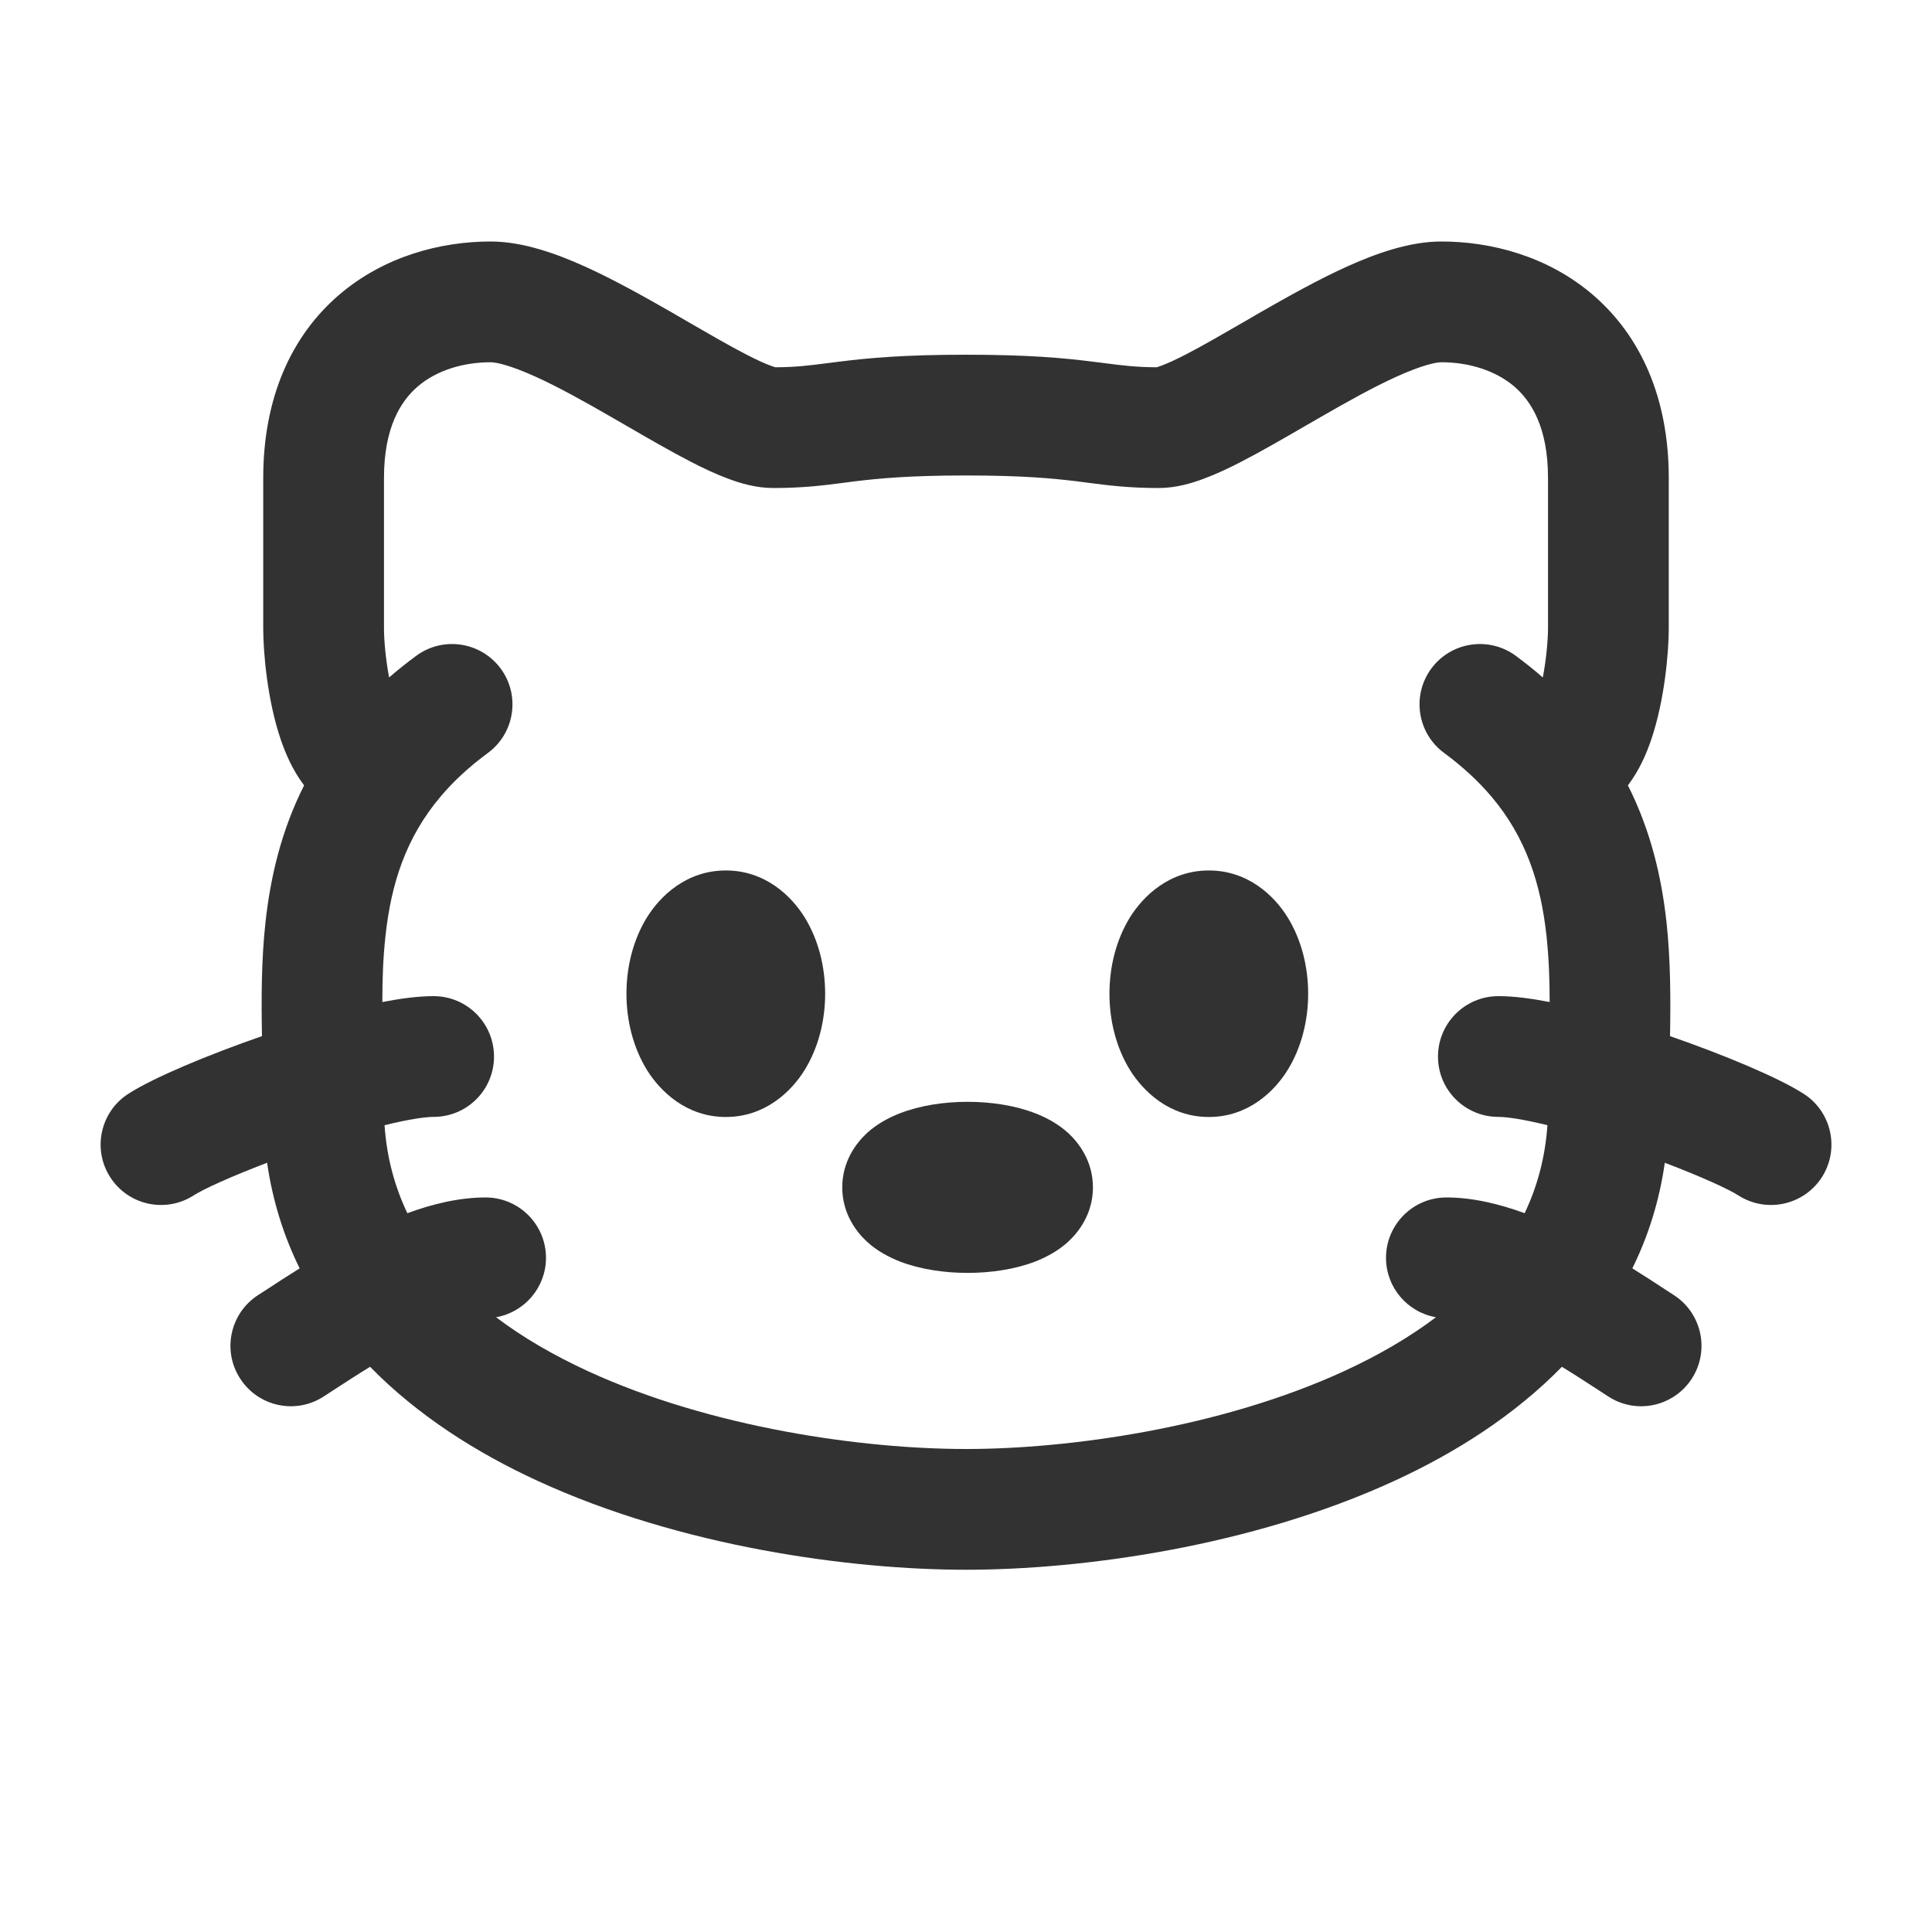 <svg width="20" height="20" viewBox="0 0 20 20" fill="none" xmlns="http://www.w3.org/2000/svg">
<path fill-rule="evenodd" clip-rule="evenodd" d="M10.017 11.406C9.774 11.406 9.526 11.443 9.315 11.525C9.212 11.565 9.086 11.628 8.975 11.729C8.864 11.832 8.719 12.021 8.719 12.292C8.719 12.562 8.864 12.752 8.975 12.854C9.086 12.956 9.212 13.018 9.315 13.059C9.526 13.14 9.774 13.177 10.017 13.177C10.259 13.177 10.507 13.14 10.718 13.059C10.821 13.018 10.947 12.956 11.058 12.854C11.169 12.752 11.314 12.562 11.314 12.292C11.314 12.021 11.169 11.832 11.058 11.729C10.947 11.628 10.821 11.565 10.718 11.525C10.507 11.443 10.259 11.406 10.017 11.406Z" fill="#323232"/>
<path d="M11.697 9.497C11.835 9.275 12.106 9.011 12.514 9.011C12.921 9.011 13.193 9.275 13.33 9.497C13.473 9.729 13.542 10.009 13.542 10.287C13.542 10.564 13.473 10.844 13.33 11.076C13.193 11.298 12.921 11.563 12.514 11.563C12.106 11.563 11.835 11.298 11.697 11.076C11.554 10.844 11.485 10.564 11.485 10.287C11.485 10.009 11.554 9.729 11.697 9.497Z" fill="#323232"/>
<path d="M7.514 9.011C7.106 9.011 6.835 9.275 6.697 9.497C6.554 9.729 6.485 10.009 6.485 10.287C6.485 10.564 6.554 10.844 6.697 11.076C6.835 11.298 7.106 11.563 7.514 11.563C7.921 11.563 8.193 11.298 8.33 11.076C8.473 10.844 8.542 10.564 8.542 10.287C8.542 10.009 8.473 9.729 8.33 9.497C8.193 9.275 7.921 9.011 7.514 9.011Z" fill="#323232"/>
<path fill-rule="evenodd" clip-rule="evenodd" d="M5.079 2.5C4.568 2.5 3.979 2.649 3.507 3.055C3.018 3.476 2.725 4.115 2.725 4.948V6.51L2.725 6.513C2.726 6.758 2.767 7.248 2.907 7.658C2.953 7.792 3.026 7.97 3.148 8.13C2.911 8.599 2.799 9.083 2.748 9.55C2.705 9.939 2.705 10.348 2.712 10.726C2.161 10.917 1.59 11.154 1.327 11.324C1.038 11.511 0.954 11.898 1.142 12.188C1.329 12.478 1.716 12.561 2.006 12.374C2.103 12.311 2.389 12.18 2.765 12.037C2.823 12.436 2.939 12.8 3.102 13.13C2.972 13.211 2.857 13.286 2.766 13.346C2.731 13.369 2.699 13.389 2.671 13.407C2.382 13.595 2.298 13.981 2.486 14.271C2.673 14.561 3.06 14.645 3.35 14.457C3.384 14.435 3.42 14.411 3.459 14.386C3.568 14.315 3.694 14.233 3.831 14.149C4.322 14.651 4.932 15.039 5.566 15.33C7.05 16.013 8.807 16.25 10 16.25C11.192 16.25 12.95 16.013 14.434 15.33C15.068 15.039 15.678 14.651 16.169 14.149C16.306 14.233 16.431 14.315 16.541 14.386C16.579 14.411 16.616 14.435 16.65 14.457C16.94 14.645 17.327 14.561 17.514 14.271C17.701 13.981 17.618 13.595 17.328 13.407C17.301 13.389 17.269 13.369 17.234 13.346C17.143 13.286 17.028 13.211 16.898 13.13C17.061 12.8 17.177 12.436 17.234 12.037C17.611 12.18 17.897 12.311 17.994 12.374C18.284 12.561 18.671 12.478 18.859 12.188C19.046 11.898 18.963 11.511 18.673 11.324C18.41 11.154 17.839 10.917 17.288 10.726C17.295 10.348 17.294 9.939 17.252 9.55C17.201 9.083 17.089 8.599 16.852 8.13C16.974 7.97 17.047 7.792 17.093 7.658C17.232 7.248 17.274 6.758 17.275 6.513L17.275 6.51V4.948C17.275 4.115 16.981 3.476 16.493 3.055C16.021 2.649 15.432 2.5 14.921 2.5C14.581 2.5 14.229 2.631 13.945 2.759C13.644 2.895 13.329 3.072 13.046 3.234C12.986 3.269 12.926 3.304 12.869 3.337L12.867 3.338C12.647 3.465 12.452 3.578 12.278 3.668C12.17 3.724 12.086 3.762 12.024 3.785C11.997 3.795 11.98 3.8 11.972 3.802C11.761 3.801 11.626 3.784 11.432 3.759C11.39 3.753 11.345 3.748 11.297 3.742C11.008 3.706 10.643 3.672 10 3.672C9.357 3.672 8.992 3.706 8.703 3.742C8.654 3.748 8.61 3.753 8.568 3.759C8.374 3.784 8.239 3.801 8.028 3.802C8.019 3.8 8.003 3.795 7.976 3.785C7.914 3.762 7.83 3.724 7.722 3.668C7.548 3.578 7.353 3.465 7.133 3.338C7.075 3.304 7.015 3.27 6.954 3.234C6.671 3.072 6.356 2.895 6.055 2.759C5.771 2.631 5.419 2.5 5.079 2.5ZM5.135 13.636C5.413 13.846 5.734 14.032 6.088 14.195C7.364 14.781 8.931 15 10 15C11.068 15 12.636 14.781 13.912 14.195C14.266 14.032 14.587 13.846 14.865 13.636C14.571 13.585 14.348 13.329 14.348 13.021C14.348 12.676 14.628 12.396 14.973 12.396C15.246 12.396 15.524 12.464 15.783 12.559C15.915 12.282 15.996 11.979 16.019 11.648C15.771 11.587 15.599 11.562 15.511 11.562C15.166 11.562 14.886 11.283 14.886 10.938C14.886 10.592 15.166 10.312 15.511 10.312C15.673 10.312 15.857 10.337 16.042 10.373C16.042 10.143 16.034 9.917 16.009 9.685C15.95 9.148 15.798 8.67 15.439 8.246C15.31 8.094 15.151 7.943 14.95 7.795C14.672 7.591 14.612 7.2 14.816 6.922C15.02 6.644 15.412 6.584 15.69 6.788C15.789 6.861 15.883 6.936 15.971 7.013C16.008 6.822 16.024 6.623 16.025 6.509V4.948C16.025 4.427 15.853 4.154 15.677 4.002C15.483 3.836 15.208 3.75 14.921 3.75C14.862 3.75 14.716 3.782 14.459 3.898C14.22 4.006 13.953 4.155 13.67 4.318C13.617 4.348 13.563 4.38 13.509 4.411C13.286 4.54 13.055 4.674 12.851 4.779C12.722 4.846 12.588 4.909 12.458 4.957C12.338 5.002 12.172 5.052 11.995 5.052C11.685 5.052 11.468 5.024 11.259 4.997C11.221 4.992 11.183 4.987 11.144 4.982C10.904 4.953 10.59 4.922 10 4.922C9.41 4.922 9.096 4.953 8.855 4.982C8.817 4.987 8.779 4.992 8.74 4.997C8.532 5.024 8.315 5.052 8.005 5.052C7.828 5.052 7.662 5.002 7.542 4.957C7.412 4.909 7.278 4.846 7.149 4.779C6.945 4.674 6.714 4.54 6.491 4.411C6.437 4.379 6.383 4.348 6.33 4.318C6.047 4.155 5.78 4.006 5.541 3.898C5.284 3.782 5.138 3.75 5.079 3.75C4.792 3.75 4.517 3.835 4.323 4.002C4.147 4.154 3.975 4.427 3.975 4.948V6.509C3.975 6.623 3.992 6.822 4.028 7.013C4.117 6.936 4.211 6.861 4.31 6.788C4.588 6.584 4.979 6.644 5.184 6.922C5.388 7.2 5.328 7.591 5.05 7.795C4.849 7.943 4.689 8.094 4.561 8.246C4.202 8.67 4.049 9.148 3.991 9.685C3.965 9.917 3.958 10.143 3.958 10.373C4.143 10.337 4.327 10.312 4.489 10.312C4.834 10.312 5.114 10.592 5.114 10.938C5.114 11.283 4.834 11.562 4.489 11.562C4.401 11.562 4.229 11.587 3.981 11.648C4.003 11.979 4.085 12.282 4.217 12.559C4.475 12.464 4.754 12.396 5.027 12.396C5.372 12.396 5.652 12.676 5.652 13.021C5.652 13.329 5.428 13.585 5.135 13.636Z" fill="#323232"/>
</svg>
